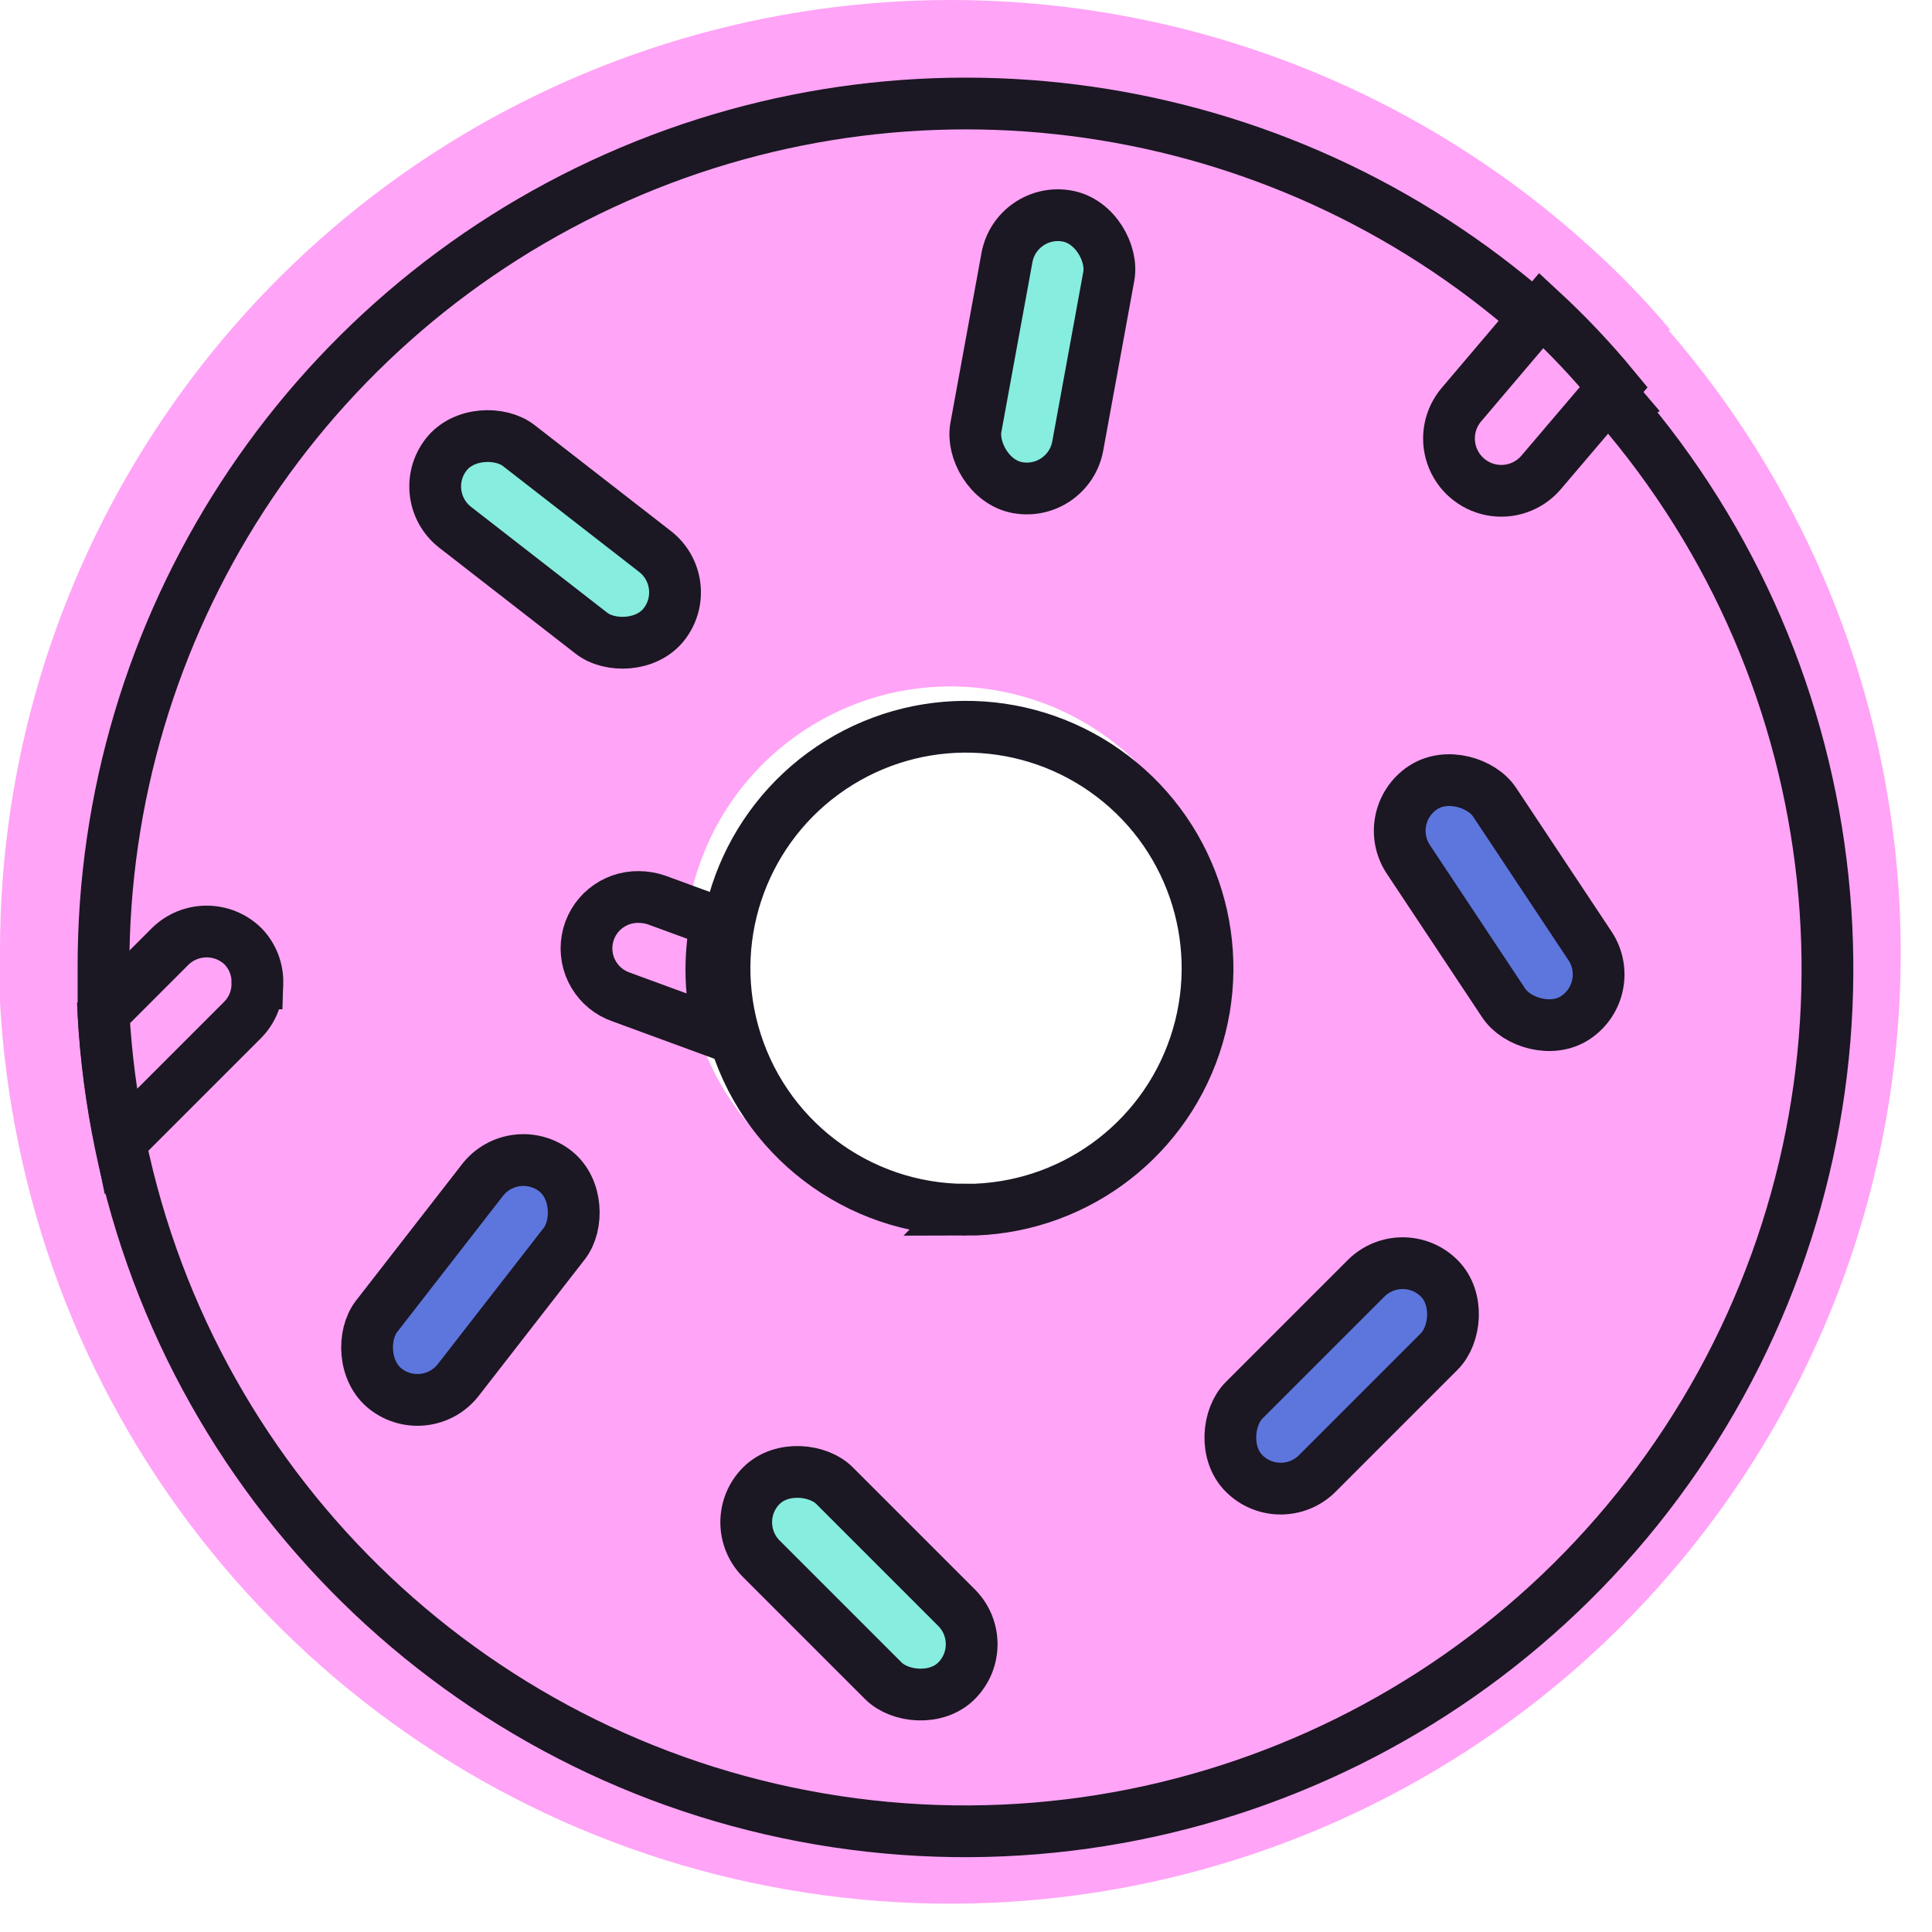 <svg height="56" viewBox="0 0 56 56" width="56" xmlns="http://www.w3.org/2000/svg"><g fill="none" fill-rule="evenodd"><path d="m48.42 9.568c-.713-.85-1.485-1.649-2.31-2.39-8.071-7.345-19.715-9.236-29.696-4.823-9.981 4.413-16.417 14.3-16.414 25.213v1.49c.078 1.385.258 2.762.54 4.12 2.329 11.306 11.457 19.963 22.871 21.69s22.694-3.843 28.263-13.954c5.569-10.112 4.246-22.622-3.314-31.346zm-20.84 25.74c-3.479-.004-6.525-2.334-7.44-5.69-.174-.653-.265-1.325-.27-2-.009-.523.034-1.046.13-1.56.816-3.974 4.571-6.636 8.591-6.09 4.02.546 6.929 4.114 6.654 8.161-.274 4.047-3.638 7.19-7.695 7.188z" fill="#ffa4f6" fill-rule="nonzero"/><g stroke="#1b1723" stroke-width="1.5"><path d="m46.92 11.675c-.651-.769-1.352-1.494-2.1-2.17-7.33-6.666-17.905-8.374-26.961-4.355-9.056 4.019-14.884 13.007-14.859 22.915v1.35c.071 1.257.235 2.507.49 3.74 2.125 10.25 10.41 18.091 20.762 19.647 10.351 1.557 20.577-3.501 25.622-12.672s3.843-20.515-3.014-28.425zm-18.92 23.39c-3.153-.001-5.917-2.109-6.75-5.15-.794-2.896.348-5.975 2.838-7.654 2.49-1.679 5.772-1.583 8.159.239 2.387 1.821 3.347 4.962 2.385 7.807s-3.63 4.759-6.633 4.759z"/><rect fill="#86eddf" fill-rule="nonzero" height="8" rx="1.5" transform="matrix(.984 .18 -.18 .984 2.336 -5.279)" width="3" x="28.697" y="6.205"/><rect fill="#86eddf" fill-rule="nonzero" height="8" rx="1.5" transform="matrix(.614 -.79 .79 .614 -6.137 18.735)" width="3" x="14.579" y="11.639"/><path d="m20.869 29.95-2.86-1.05c-.695-.237-1.114-.945-.987-1.668s.762-1.246 1.497-1.232c.177.001.353.031.52.09l1.72.63c-.218 1.07-.181 2.177.11 3.23z" fill="#ffa4f6" fill-rule="nonzero"/><rect fill="#5d76dd" fill-rule="nonzero" height="8" rx="1.5" transform="matrix(.79 .614 -.614 .79 25.627 -.566)" width="3" x="12.139" y="33.079"/><path d="m7.46 28.505c.005.397-.15.779-.43 1.06l-3.54 3.54c-.255-1.233-.419-2.483-.49-3.74l1.93-1.93c.588-.579 1.532-.579 2.12 0 .275.287.423.673.41 1.07z" fill="#ffa4f6" fill-rule="nonzero"/><rect fill="#5d76dd" fill-rule="nonzero" height="8" rx="1.5" transform="matrix(.833 -.553 .553 .833 -7.217 28.405)" width="3" x="41.962" y="22.162"/><path d="m46.776 11.22-2.12 2.49c-.357.407-.905.593-1.436.487-.531-.106-.966-.487-1.14-1s-.061-1.08.296-1.487l2.3-2.71c.749.692 1.451 1.433 2.1 2.22z" fill="#ffa4f6" fill-rule="nonzero"/><rect fill="#5d76dd" fill-rule="nonzero" height="8" rx="1.5" transform="matrix(.707 .707 -.707 .707 39.596 -15.815)" width="3" x="37.389" y="35.889"/><rect fill="#86eddf" fill-rule="nonzero" height="8" rx="1.5" transform="matrix(-.707 .707 -.707 -.707 74.937 60.738)" width="3" x="23.389" y="41.889"/></g></g></svg>